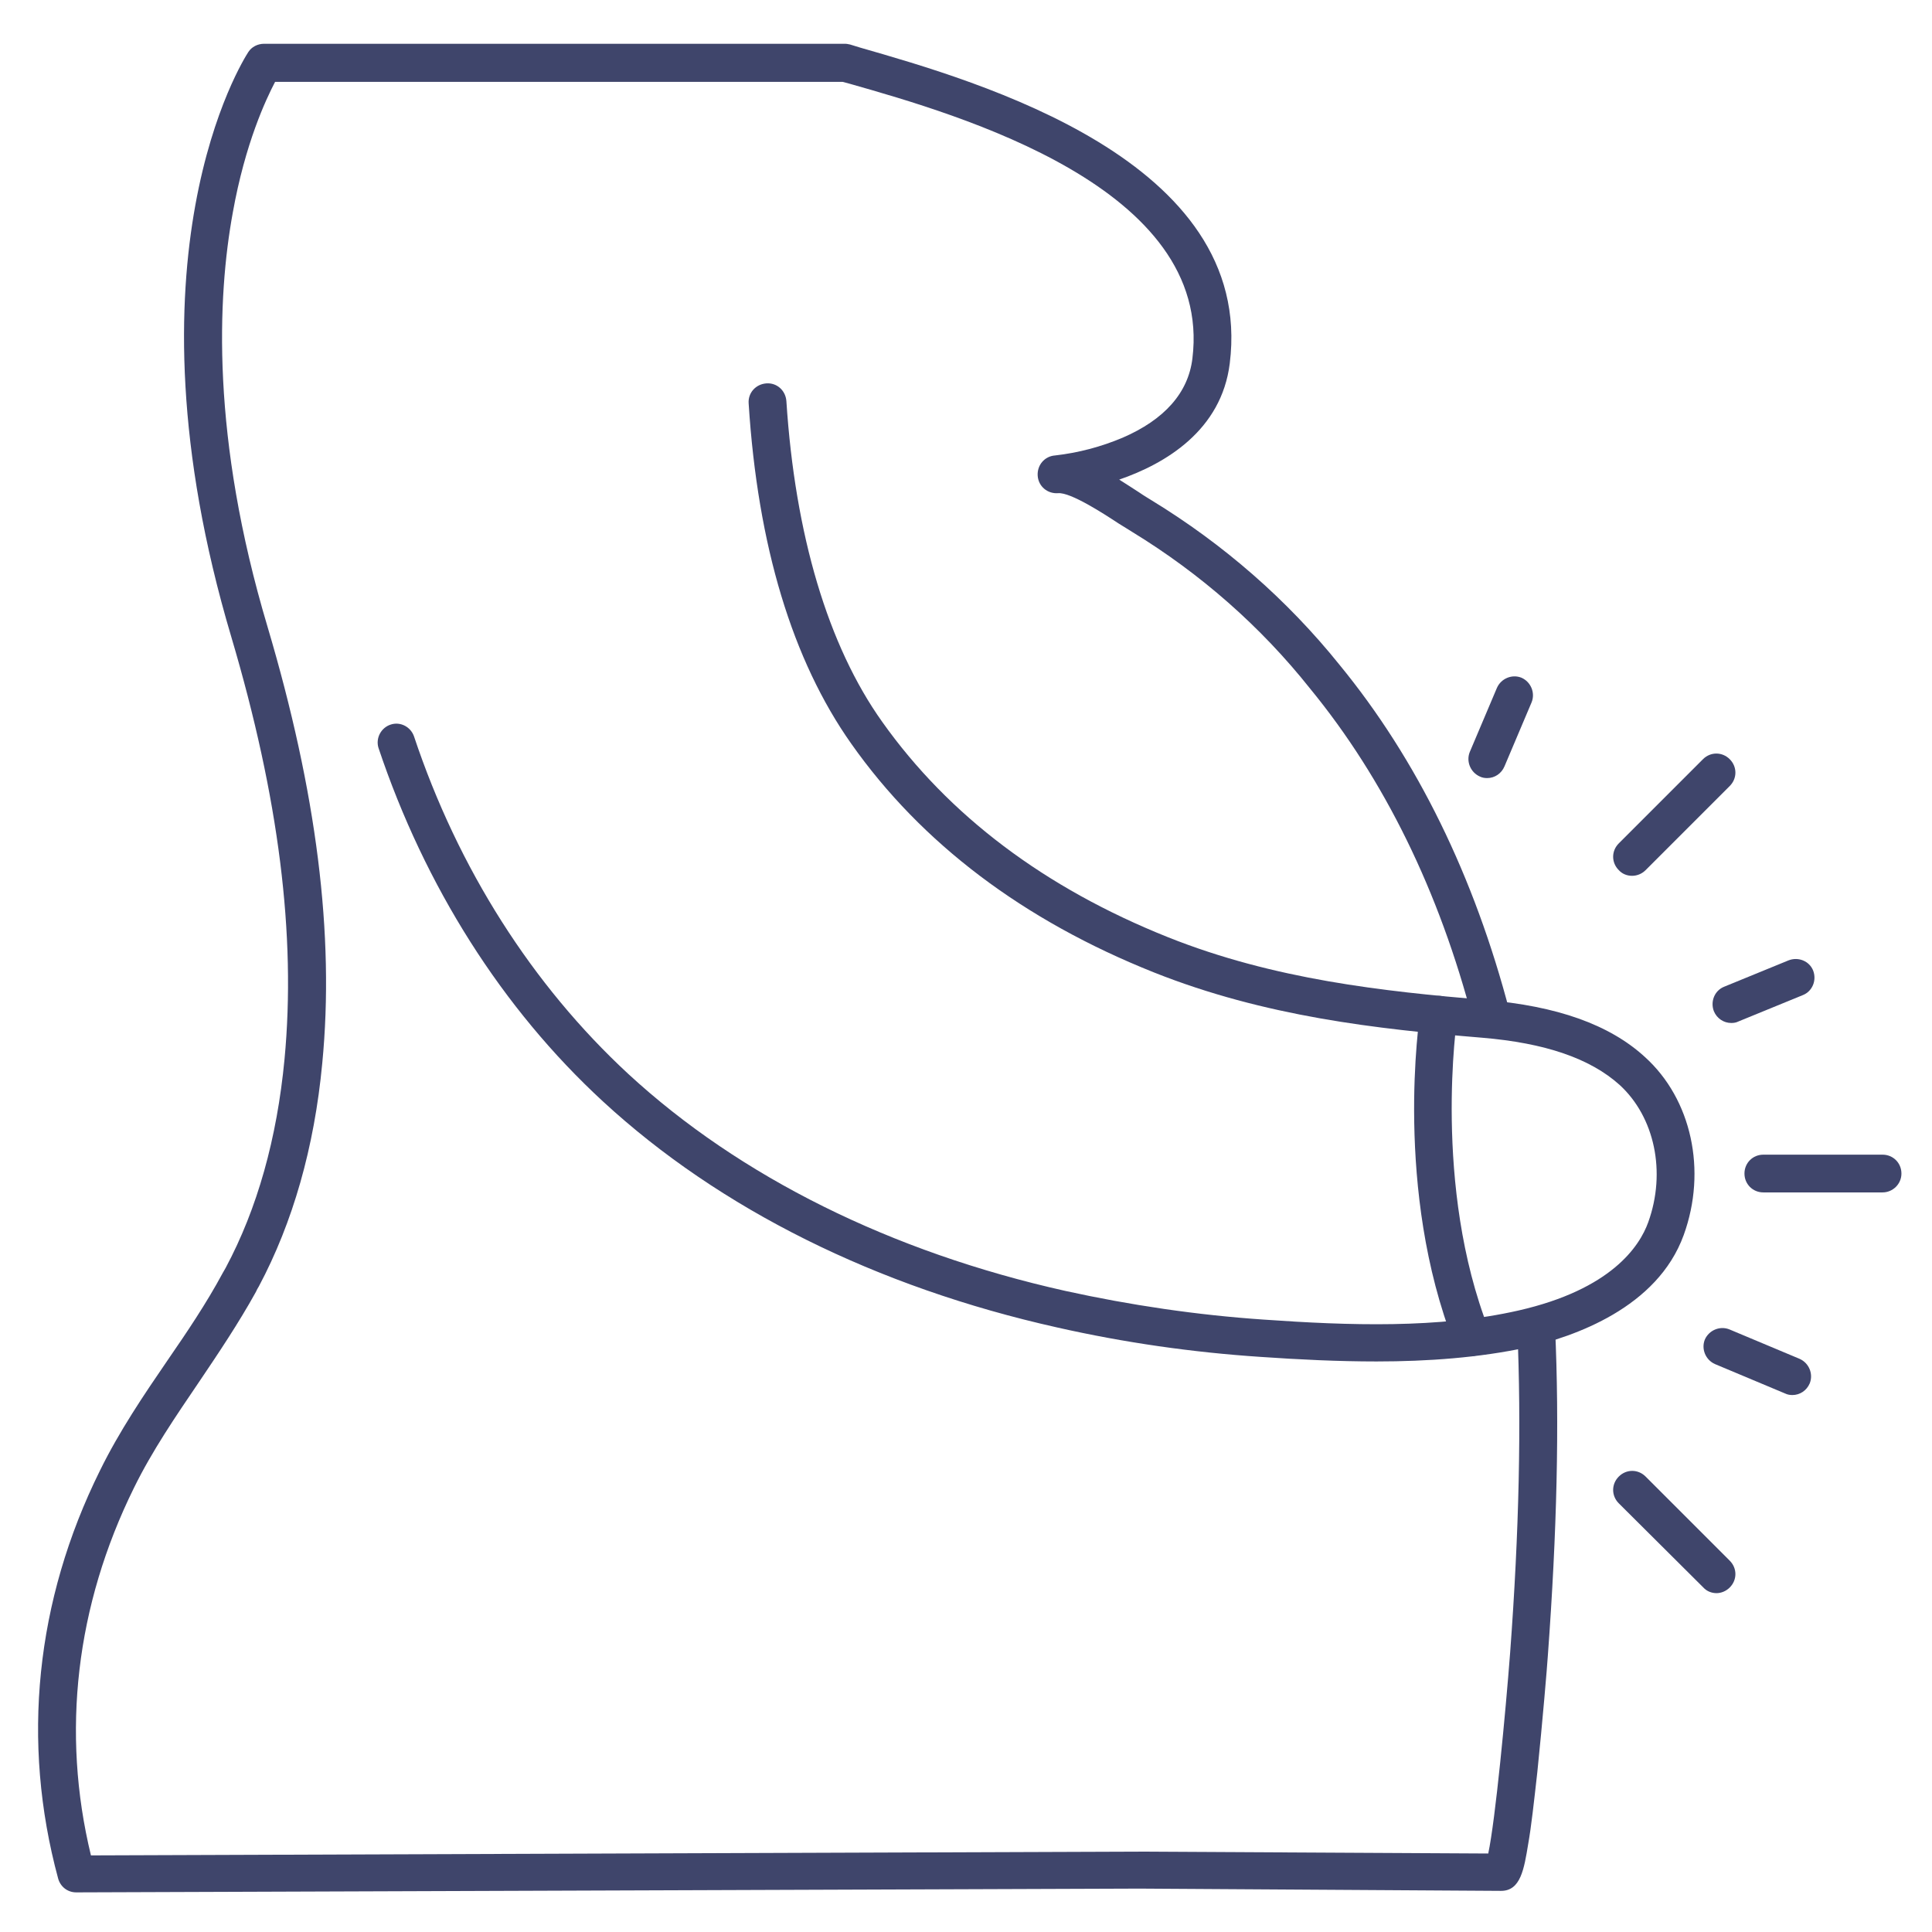 <?xml version="1.0" ?><svg id="Lines" style="enable-background:new 0 0 512 512;" version="1.1" viewBox="0 0 512 512" xml:space="preserve" xmlns="http://www.w3.org/2000/svg" xmlns:xlink="http://www.w3.org/1999/xlink"><style type="text/css">
	.st0{fill:#3F456B;}
</style><title/><path class="st0" d="M364.8,360.8c-10.2,0-20.5-0.5-30.6-1.2c-18.2-1.2-36.3-3.8-54-7.8c-47.9-10.7-89.5-31.4-120.4-59.9  c-26.7-24.6-47.2-57-59.5-93.7c-0.8-2.6,0.7-5.4,3.3-6.2c2.5-0.8,5.2,0.6,6.1,3.1c11.7,35.1,31.4,66,56.8,89.5  c29.6,27.3,69.7,47.2,115.8,57.5c17.3,3.8,34.9,6.4,52.5,7.6c22.7,1.6,46.5,2.4,67.6-2.4c24.6-5.6,32.1-17,34.4-23.4  c4.8-13.3,1.7-27.9-7.6-36.4c-7.8-7-19.7-11.1-36.5-12.5c-27.8-2.3-57.5-5.6-86.9-17.3c-34.6-13.8-61.6-34.2-80.2-60.6  c-15.6-22.1-24.8-52.4-27.2-90.2c-0.2-2.8,1.9-5.1,4.7-5.3c2.8-0.2,5.1,1.9,5.3,4.7c2.3,35.4,11,64.8,25.4,85  c17.6,24.8,43,44,75.8,57.1c28.1,11.2,56.9,14.3,84,16.6c19,1.6,32.9,6.5,42.3,15.1c12.4,11.2,16.5,30.1,10.3,47.2  c-7,19.3-29,26.9-41.6,29.8C392,359.8,378.4,360.8,364.8,360.8z"/><path class="st0" d="M20.2,501.5c-2.3,0-4.2-1.5-4.8-3.7c-9.8-36.2-6-73.6,11.1-108.1c5.1-10.4,11.6-20,17.9-29.2  c5.1-7.4,10.3-15.1,14.6-23.1l0.8-1.4c8.4-15.7,13.6-34.3,15.6-55.3c3.1-32.8-1.5-69.4-14.1-111.9c-30-100.8,3.1-152.8,4.5-155  c0.9-1.4,2.5-2.2,4.2-2.2h153.9c0.5,0,0.9,0.1,1.4,0.2l2.6,0.8c31.3,9,104.7,29.9,98,83.7c-2.2,17.8-17.1,26.6-29.3,30.8  c1.7,1.1,3.5,2.2,5.3,3.4c1.3,0.9,2.5,1.6,3.3,2.1c19,11.6,35.9,26.3,49.8,43.6c20.5,25,35.7,56,45.1,92c0.8,2.6-0.7,5.4-3.4,6.2  c-2.6,0.8-5.4-0.7-6.2-3.4c0-0.1-0.1-0.2-0.1-0.3c-9-34.6-23.6-64.3-43.2-88.2C334.1,166,318.1,152,300.1,141  c-1-0.6-2.2-1.4-3.7-2.3c-3.8-2.5-12.7-8.3-16-8l0,0c-2.8,0.2-5.2-1.8-5.4-4.6c-0.2-2.8,1.8-5.2,4.6-5.4l0,0  c6.2-0.7,12.2-2.3,17.9-4.7c11.1-4.8,17.4-11.9,18.5-21c5.6-45.3-62-64.6-90.8-72.8l-1.9-0.5H72.9c-2.4,4.6-7.9,16.2-11.2,34.6  c-4.1,22.4-5.8,59.6,9.2,109.8c13,43.8,17.8,81.6,14.5,115.7c-2.1,22.3-7.8,42.2-16.8,59.1c-0.3,0.5-0.6,1-0.8,1.5  c-4.6,8.3-9.9,16.2-15.1,23.9c-6.1,9-12.4,18.2-17.2,28c-15.4,31.2-19.3,64.8-11.4,97.4l277.8-1l92.5,0.5c1.9-8.9,4.6-37.5,5.8-53.2  c2.4-32.3,3-60.4,1.9-85.9c-0.1-2.8,2-5.1,4.8-5.2s5.1,2,5.2,4.8l0,0c1.2,25.9,0.5,54.3-1.9,87c-0.2,3.1-1.4,17.4-2.8,31  c-0.9,8-1.6,14.4-2.4,18.9c-1.1,6.7-2,12.5-7.2,12.5l0,0l-95.8-0.6L20.2,501.5L20.2,501.5z"/><path class="st0" d="M390,359.4c-2.1,0-3.9-1.3-4.6-3.2c-16-40.8-9.3-86.2-9-88.2c0.5-2.7,3.1-4.5,5.8-4c2.6,0.5,4.4,2.9,4,5.5l0,0  c-0.1,0.5-6.6,44.8,8.4,83c1,2.6-0.3,5.5-2.8,6.5C391.2,359.2,390.6,359.4,390,359.4z"/><g><g><g><path class="st0" d="M498.9,316h-31.6c-2.8,0-5-2.2-5-5s2.2-5,5-5h31.6c2.8,0,5,2.2,5,5S501.6,316,498.9,316z"/></g></g><g><g><path class="st0" d="M454.9,422.2c-1.3,0-2.6-0.5-3.5-1.5L429,398.4c-2-2-2-5.1,0-7.1c2-2,5.1-2,7.1,0l22.3,22.3c2,2,2,5.1,0,7.1     C457.4,421.7,456.1,422.2,454.9,422.2z"/></g></g><g><g><path class="st0" d="M432.5,232.1c-1.3,0-2.6-0.5-3.5-1.5c-2-2-2-5.1,0-7.1l22.3-22.3c2-2,5.1-2,7.1,0c2,2,2,5.1,0,7.1     l-22.3,22.3C435.1,231.6,433.8,232.1,432.5,232.1z"/></g></g><g><g><g><path class="st0" d="M458.8,271.1c-2,0-3.8-1.2-4.6-3.1c-1-2.6,0.2-5.5,2.7-6.5l17.1-7c2.6-1,5.5,0.2,6.5,2.7      c1,2.6-0.2,5.5-2.7,6.5l-17.1,7C460.1,271,459.5,271.1,458.8,271.1z"/></g></g></g><g><g><g><path class="st0" d="M475,369.7c-0.6,0-1.3-0.1-1.9-0.4l-18.6-7.8c-2.5-1.1-3.7-4-2.7-6.5c1.1-2.5,4-3.7,6.5-2.7l18.6,7.8      c2.5,1.1,3.7,4,2.7,6.5C478.8,368.5,477,369.7,475,369.7z"/></g></g><g><g><path class="st0" d="M394.1,206.2c-0.6,0-1.3-0.1-1.9-0.4c-2.5-1.1-3.7-4-2.7-6.5l7.2-17c1.1-2.5,4-3.7,6.5-2.7      c2.5,1.1,3.7,4,2.7,6.5l-7.2,17C397.9,205,396.1,206.2,394.1,206.2z"/></g></g></g></g></svg>